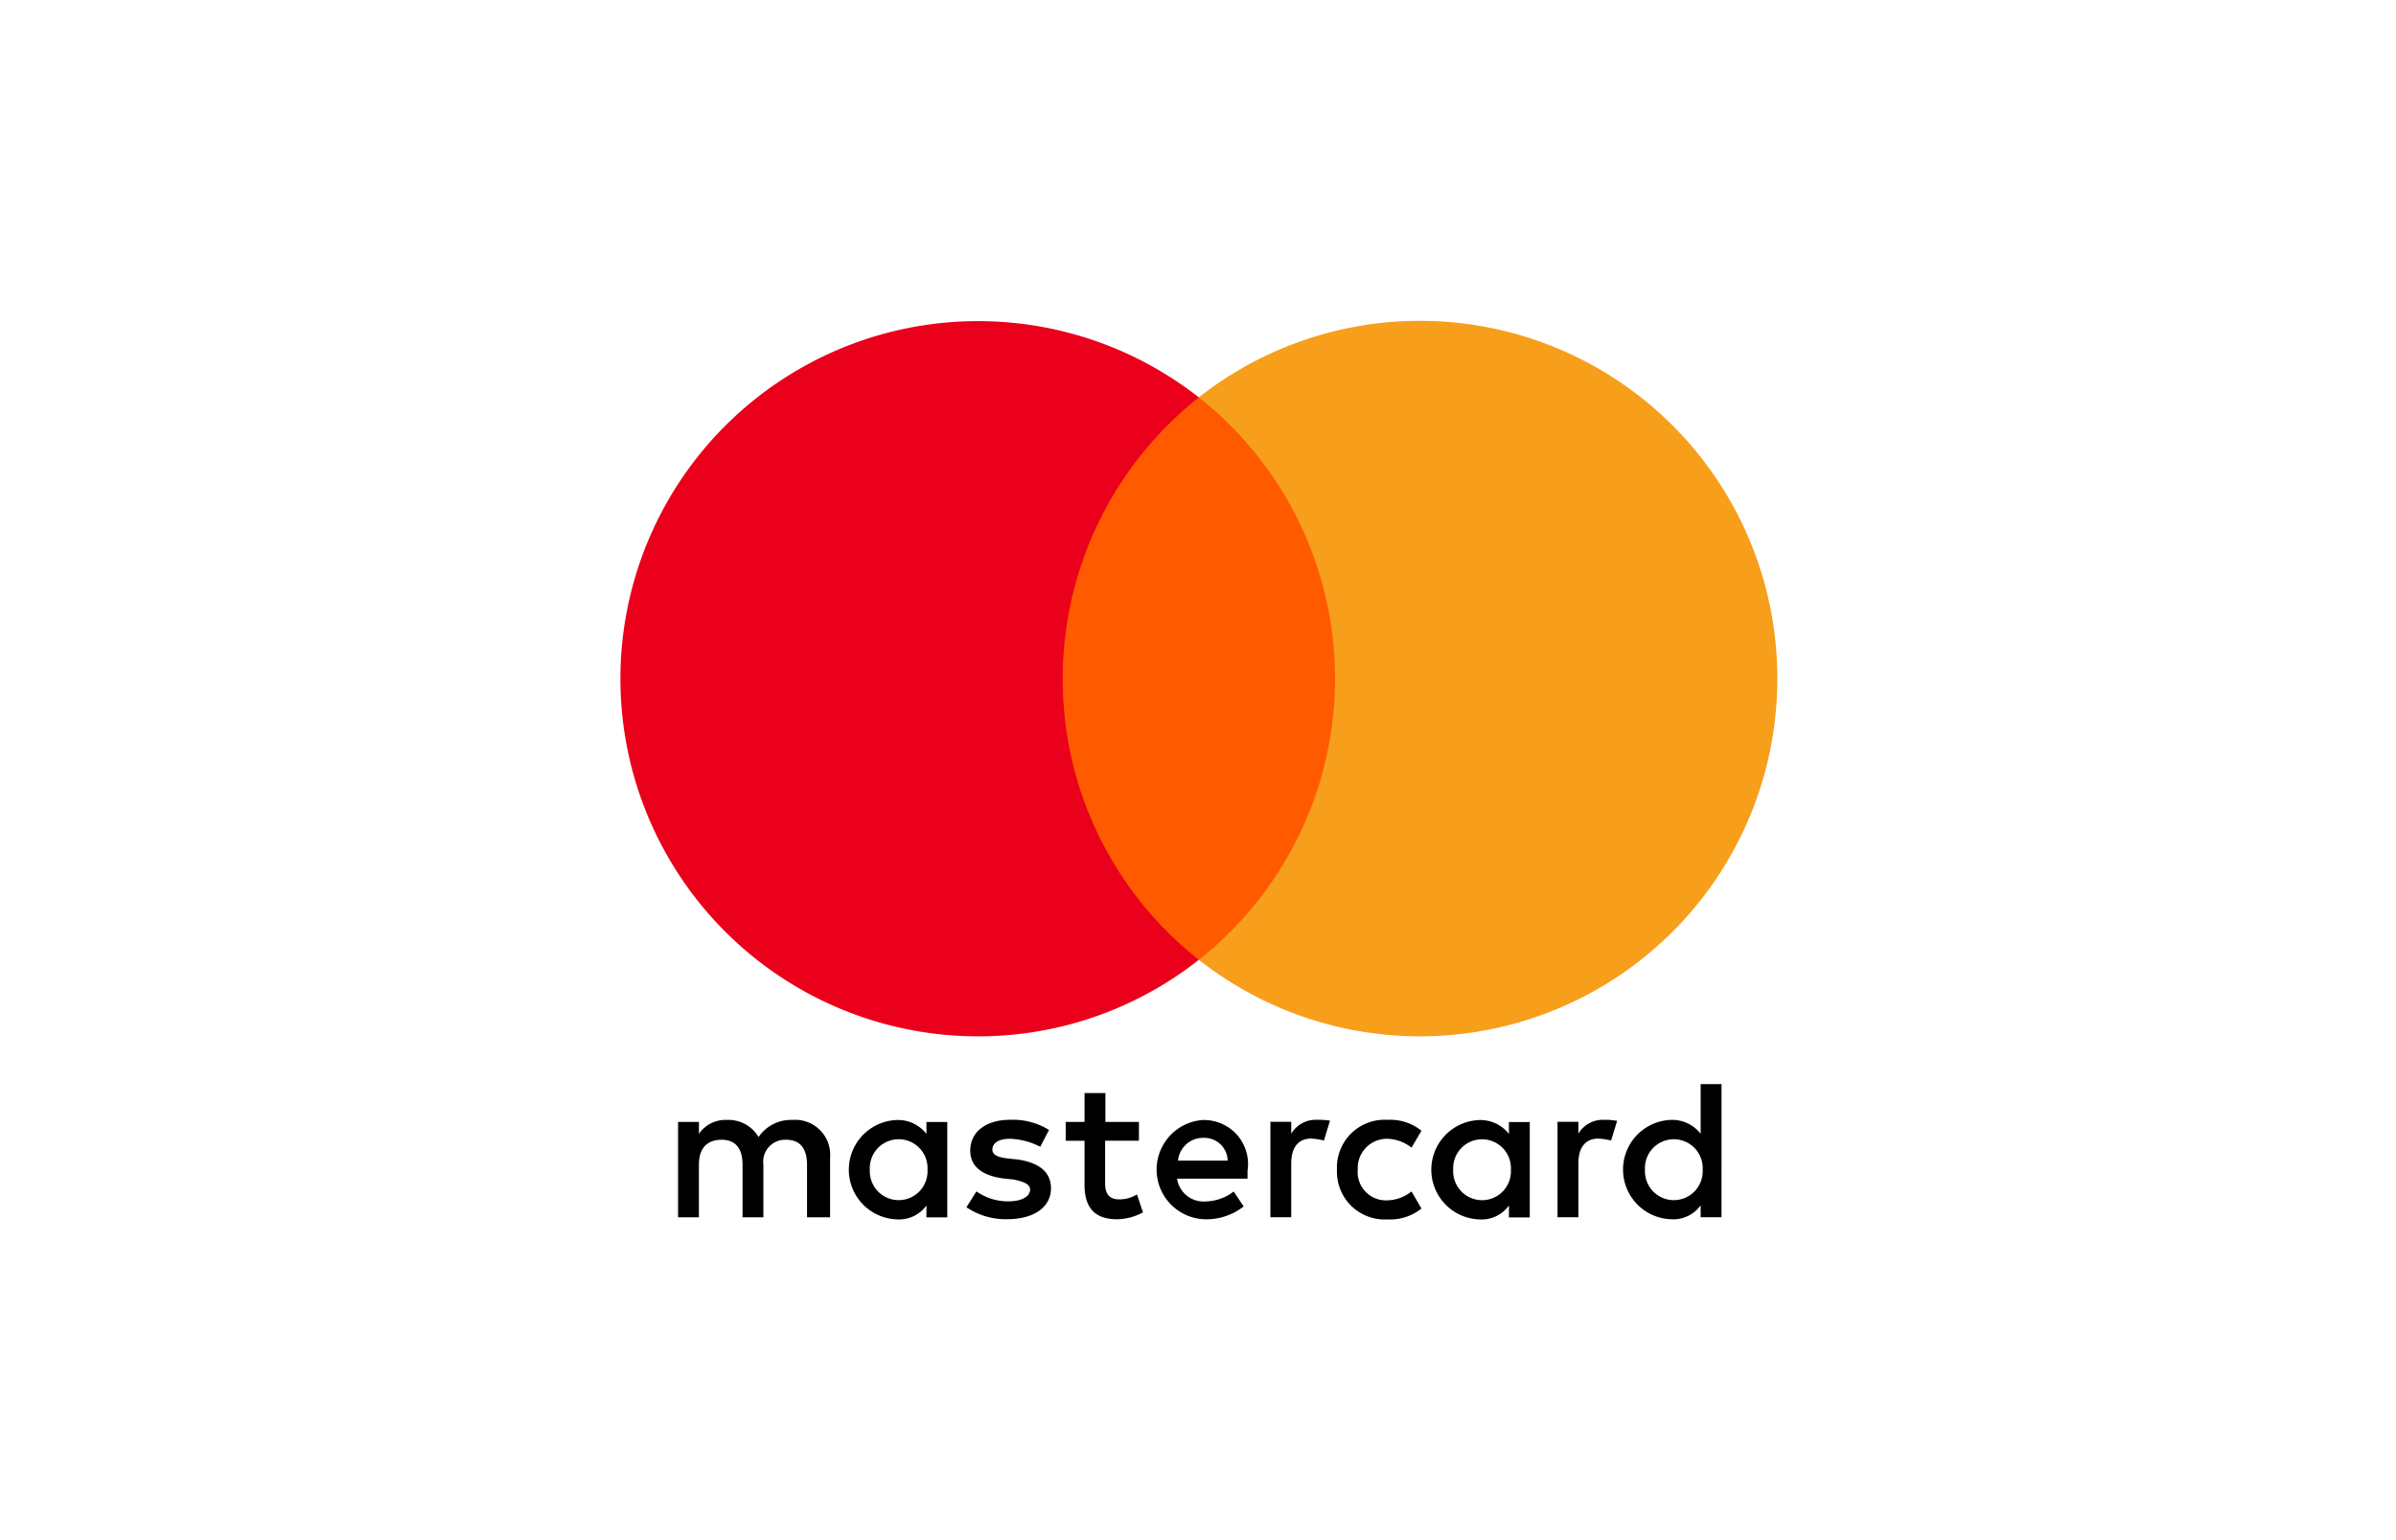<svg xmlns="http://www.w3.org/2000/svg" width="56" height="36" viewBox="0 0 56 36">
  <g id="Raggruppa_10752" data-name="Raggruppa 10752" transform="translate(18789 17845)">
    <rect id="Rettangolo_3706" data-name="Rettangolo 3706" width="56" height="36" transform="translate(-18789 -17845)" fill="none"/>
    <g id="Mastercard-logo" transform="translate(-18774.5 -17837.5)">
      <path id="XMLID_1775_" d="M53.353,662.412v-1.394a.817.817,0,0,0-.882-.882.914.914,0,0,0-.79.4.815.815,0,0,0-.744-.4.748.748,0,0,0-.649.325v-.279H49.8v2.23h.487v-1.231c0-.4.208-.582.533-.582s.487.208.487.582v1.231h.487v-1.231a.514.514,0,0,1,.533-.582c.325,0,.487.208.487.582v1.231Zm7.225-2.23h-.79v-.674H59.3v.674H58.86v.441H59.3v1.023c0,.512.208.812.766.812a1.308,1.308,0,0,0,.6-.162l-.141-.419a.779.779,0,0,1-.419.116c-.233,0-.325-.141-.325-.371v-1h.79v-.441Zm4.135-.049a.661.661,0,0,0-.582.325v-.278h-.487v2.23h.487v-1.256c0-.371.162-.582.465-.582a1.49,1.49,0,0,1,.3.046l.141-.466a1.952,1.952,0,0,0-.327-.019Zm-6.249.233a1.6,1.6,0,0,0-.907-.233c-.557,0-.928.279-.928.72,0,.371.279.582.766.65l.233.024c.254.046.4.117.4.233,0,.163-.187.279-.511.279a1.283,1.283,0,0,1-.744-.233l-.233.371a1.632,1.632,0,0,0,.953.279c.649,0,1.023-.3,1.023-.72,0-.4-.3-.6-.766-.674l-.233-.024c-.208-.024-.371-.07-.371-.208,0-.162.162-.254.419-.254a1.677,1.677,0,0,1,.7.187l.206-.395Zm12.96-.233a.661.661,0,0,0-.582.325v-.278h-.487v2.23h.487v-1.256c0-.371.162-.582.465-.582a1.49,1.49,0,0,1,.3.046l.141-.46a1.491,1.491,0,0,0-.327-.024ZM65.2,661.3a1.116,1.116,0,0,0,1.185,1.161,1.167,1.167,0,0,0,.79-.254l-.233-.4a.931.931,0,0,1-.582.209.66.66,0,0,1-.674-.72.684.684,0,0,1,.674-.72.954.954,0,0,1,.582.208l.233-.395a1.153,1.153,0,0,0-.79-.255A1.115,1.115,0,0,0,65.2,661.3Zm4.506,0v-1.115h-.487v.279a.841.841,0,0,0-.7-.325,1.162,1.162,0,0,0,0,2.322.788.788,0,0,0,.7-.325v.279h.487V661.3Zm-1.789,0a.675.675,0,1,1,1.348,0,.675.675,0,1,1-1.348,0Zm-5.829-1.164a1.162,1.162,0,0,0,.024,2.322,1.414,1.414,0,0,0,.907-.3l-.233-.349a1.106,1.106,0,0,1-.65.232.628.628,0,0,1-.674-.533h1.648v-.187a1.028,1.028,0,0,0-1.023-1.183Zm0,.419a.543.543,0,0,1,.557.533H61.485a.587.587,0,0,1,.6-.533Zm12.1.744v-2H73.7v1.161a.841.841,0,0,0-.7-.325,1.162,1.162,0,0,0,0,2.322.788.788,0,0,0,.7-.325v.279h.487V661.3Zm-1.789,0a.675.675,0,1,1,1.348,0,.675.675,0,1,1-1.348,0Zm-16.307,0v-1.115h-.487v.279a.841.841,0,0,0-.7-.325,1.162,1.162,0,0,0,0,2.322.788.788,0,0,0,.7-.325v.279h.487V661.3Zm-1.81,0a.675.675,0,1,1,1.348,0,.675.675,0,1,1-1.348,0Z" transform="translate(-48.452 -641.458)"/>
      <g id="Raggruppa_10754" data-name="Raggruppa 10754" transform="translate(0 0)">
        <rect id="rect19" width="7.317" height="13.147" transform="translate(9.85 1.789)" fill="#ff5a00"/>
        <path id="XMLID_330_" d="M10.338,8.362A8.386,8.386,0,0,1,13.52,1.789,8.359,8.359,0,1,0,8.362,16.724a8.317,8.317,0,0,0,5.158-1.789A8.345,8.345,0,0,1,10.338,8.362Z" transform="translate(0 0)" fill="#eb001b"/>
        <path id="path22" d="M513.12,8.362a8.354,8.354,0,0,1-13.52,6.573,8.38,8.38,0,0,0,0-13.147,8.354,8.354,0,0,1,13.52,6.573Z" transform="translate(-486.08 0)" fill="#f79e1b"/>
      </g>
    </g>
  </g>
</svg>

